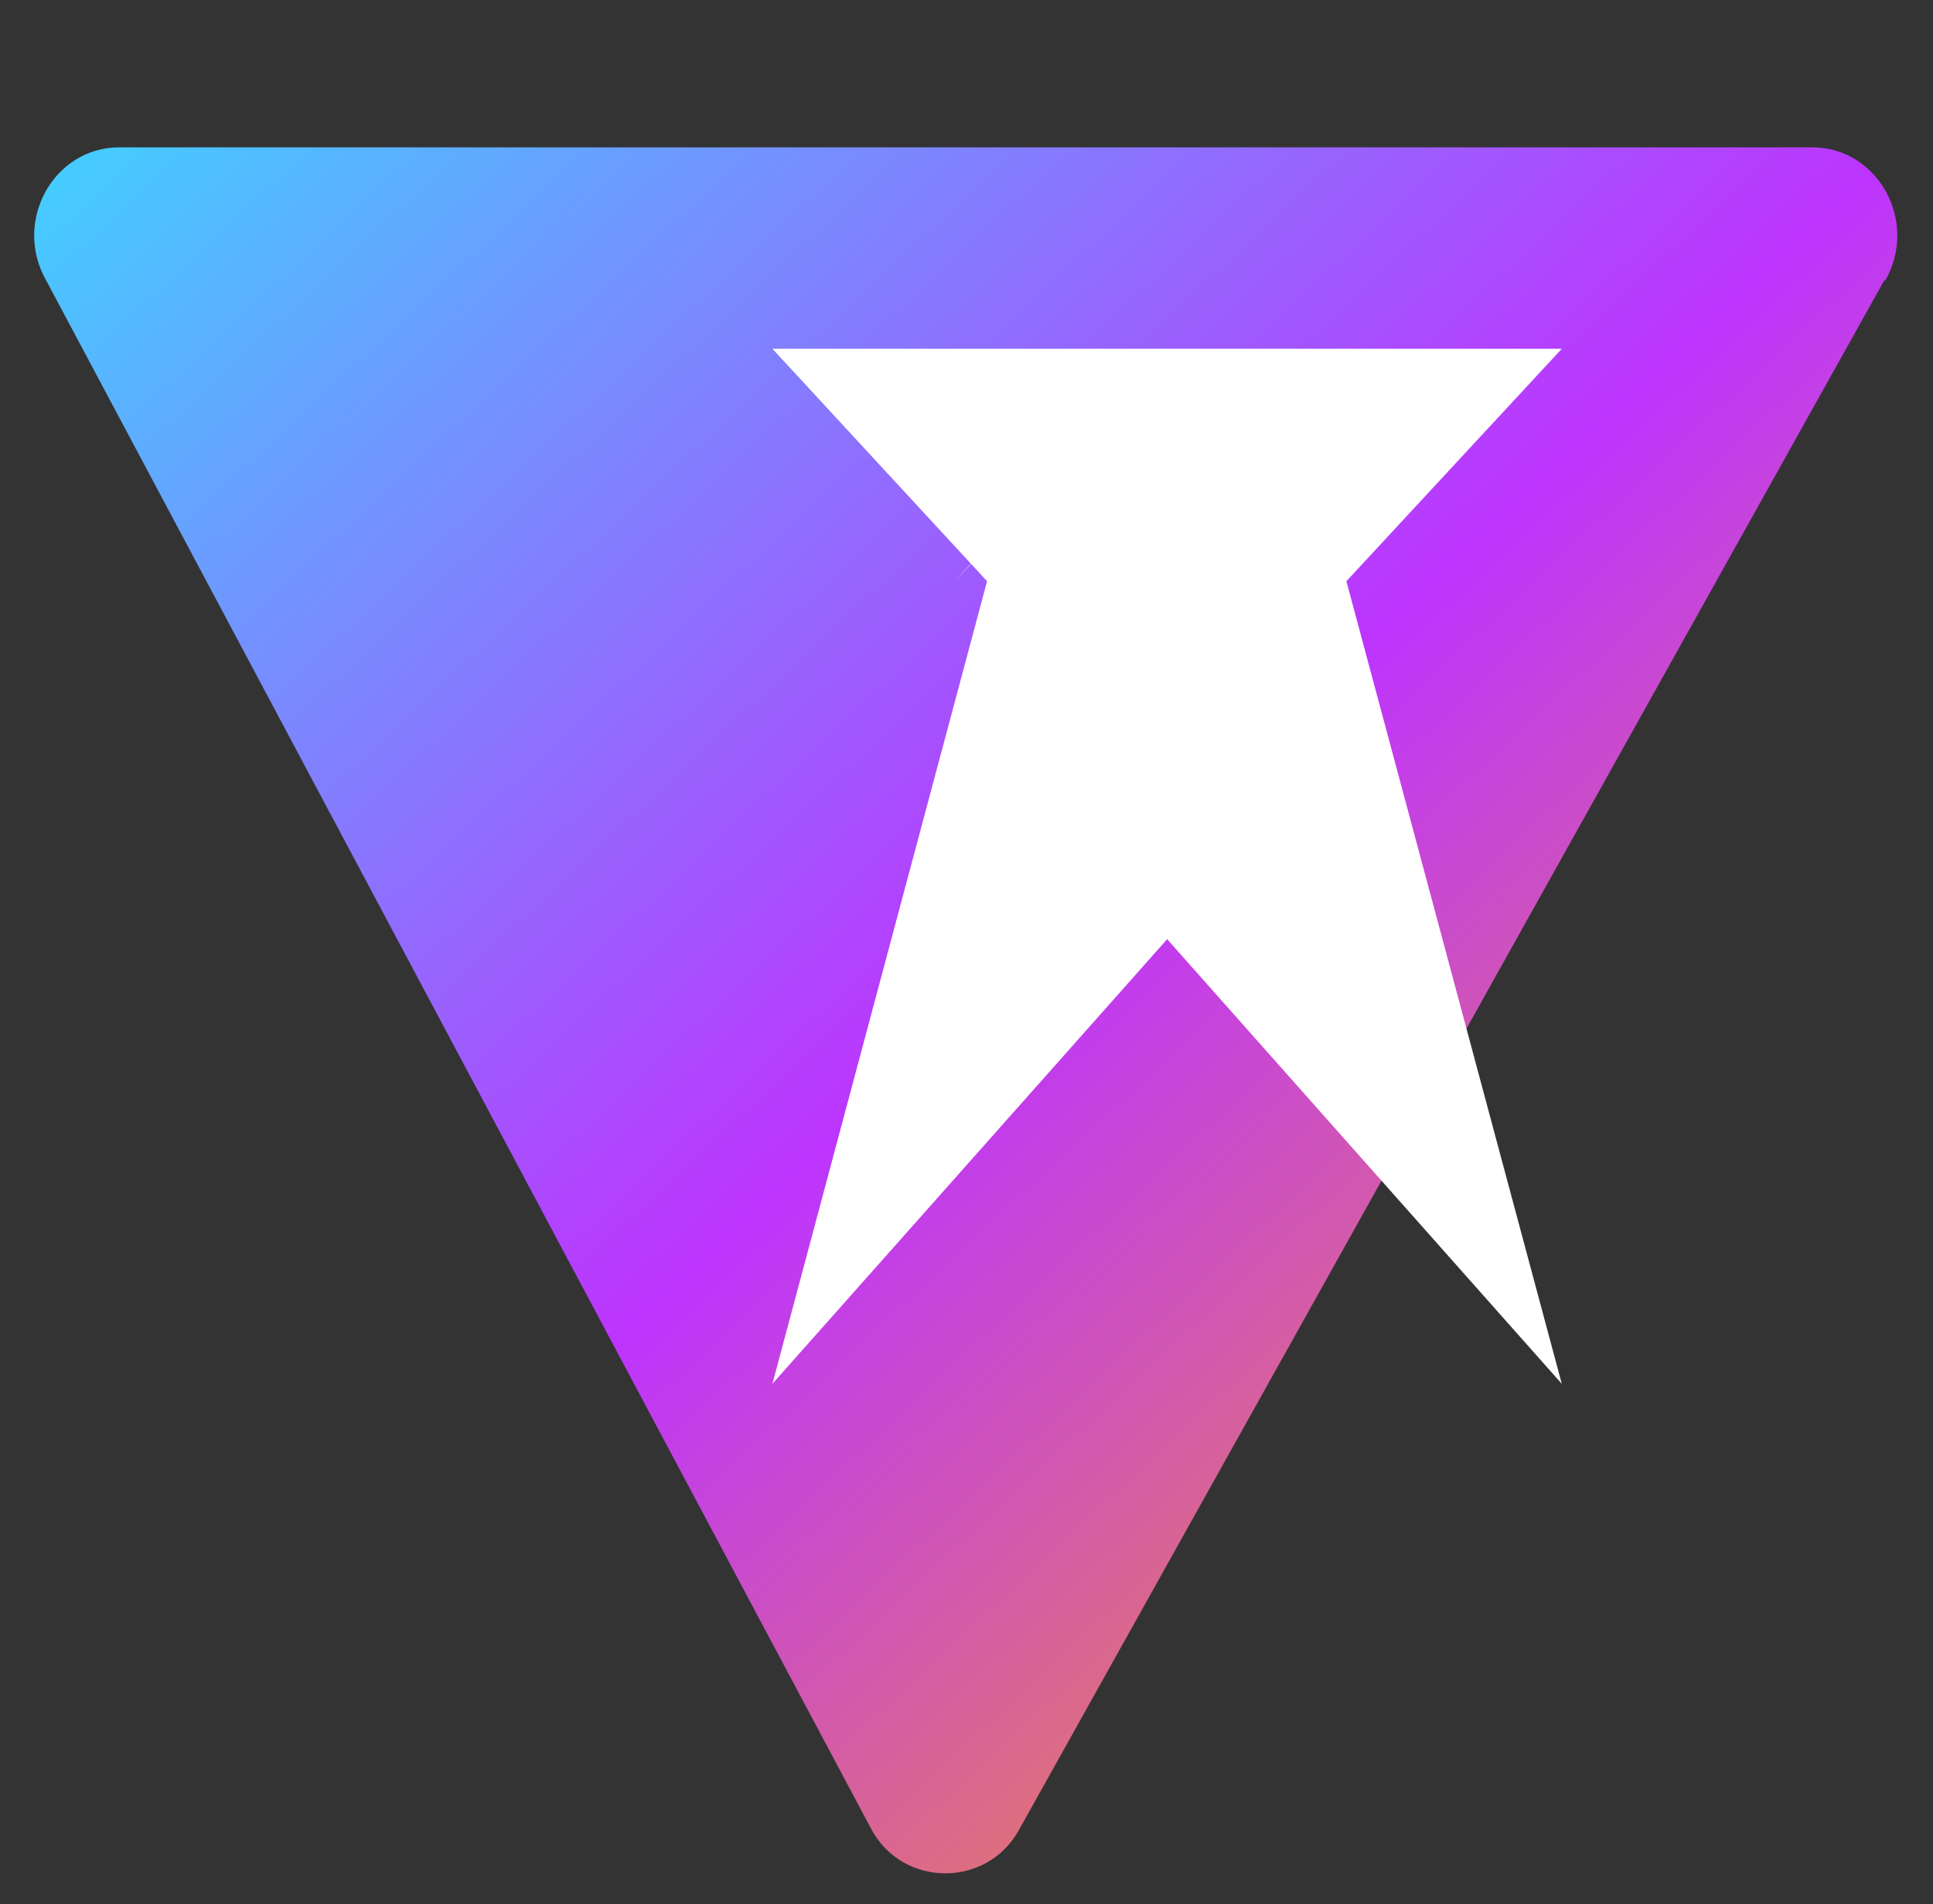 <svg xmlns="http://www.w3.org/2000/svg" width="410" height="404" viewBox="0 0 410 404">
  <rect x="0" y="0" width="410" height="404" fill="#333333" stroke="none"/>
  <defs>
    <linearGradient id="vite-grad" x1="0" y1="0" x2="1" y2="1">
      <stop stop-color="#41d1ff" offset="0%" />
      <stop stop-color="#bd34fe" offset="50%" />
      <stop stop-color="#ffa800" offset="100%" />
    </linearGradient>
  </defs>
  <path fill="url(#vite-grad)" d="M399.641 59.525L215.986 388.472c-6.815 11.94-24.135 11.94-30.95 0L9.81 59.525c-7.171-12.576 1.579-28.27 15.475-28.27h359.108c13.896 0 22.646 15.694 15.475 28.27z" />
  <path fill="#fff" d="M202.578 123.306l45.508-49.322H163.83l45.532 49.322-45.532 170.276 83.73-94.334 83.707 94.334-45.688-170.276 45.688-49.322h-84.712z" />
</svg>
